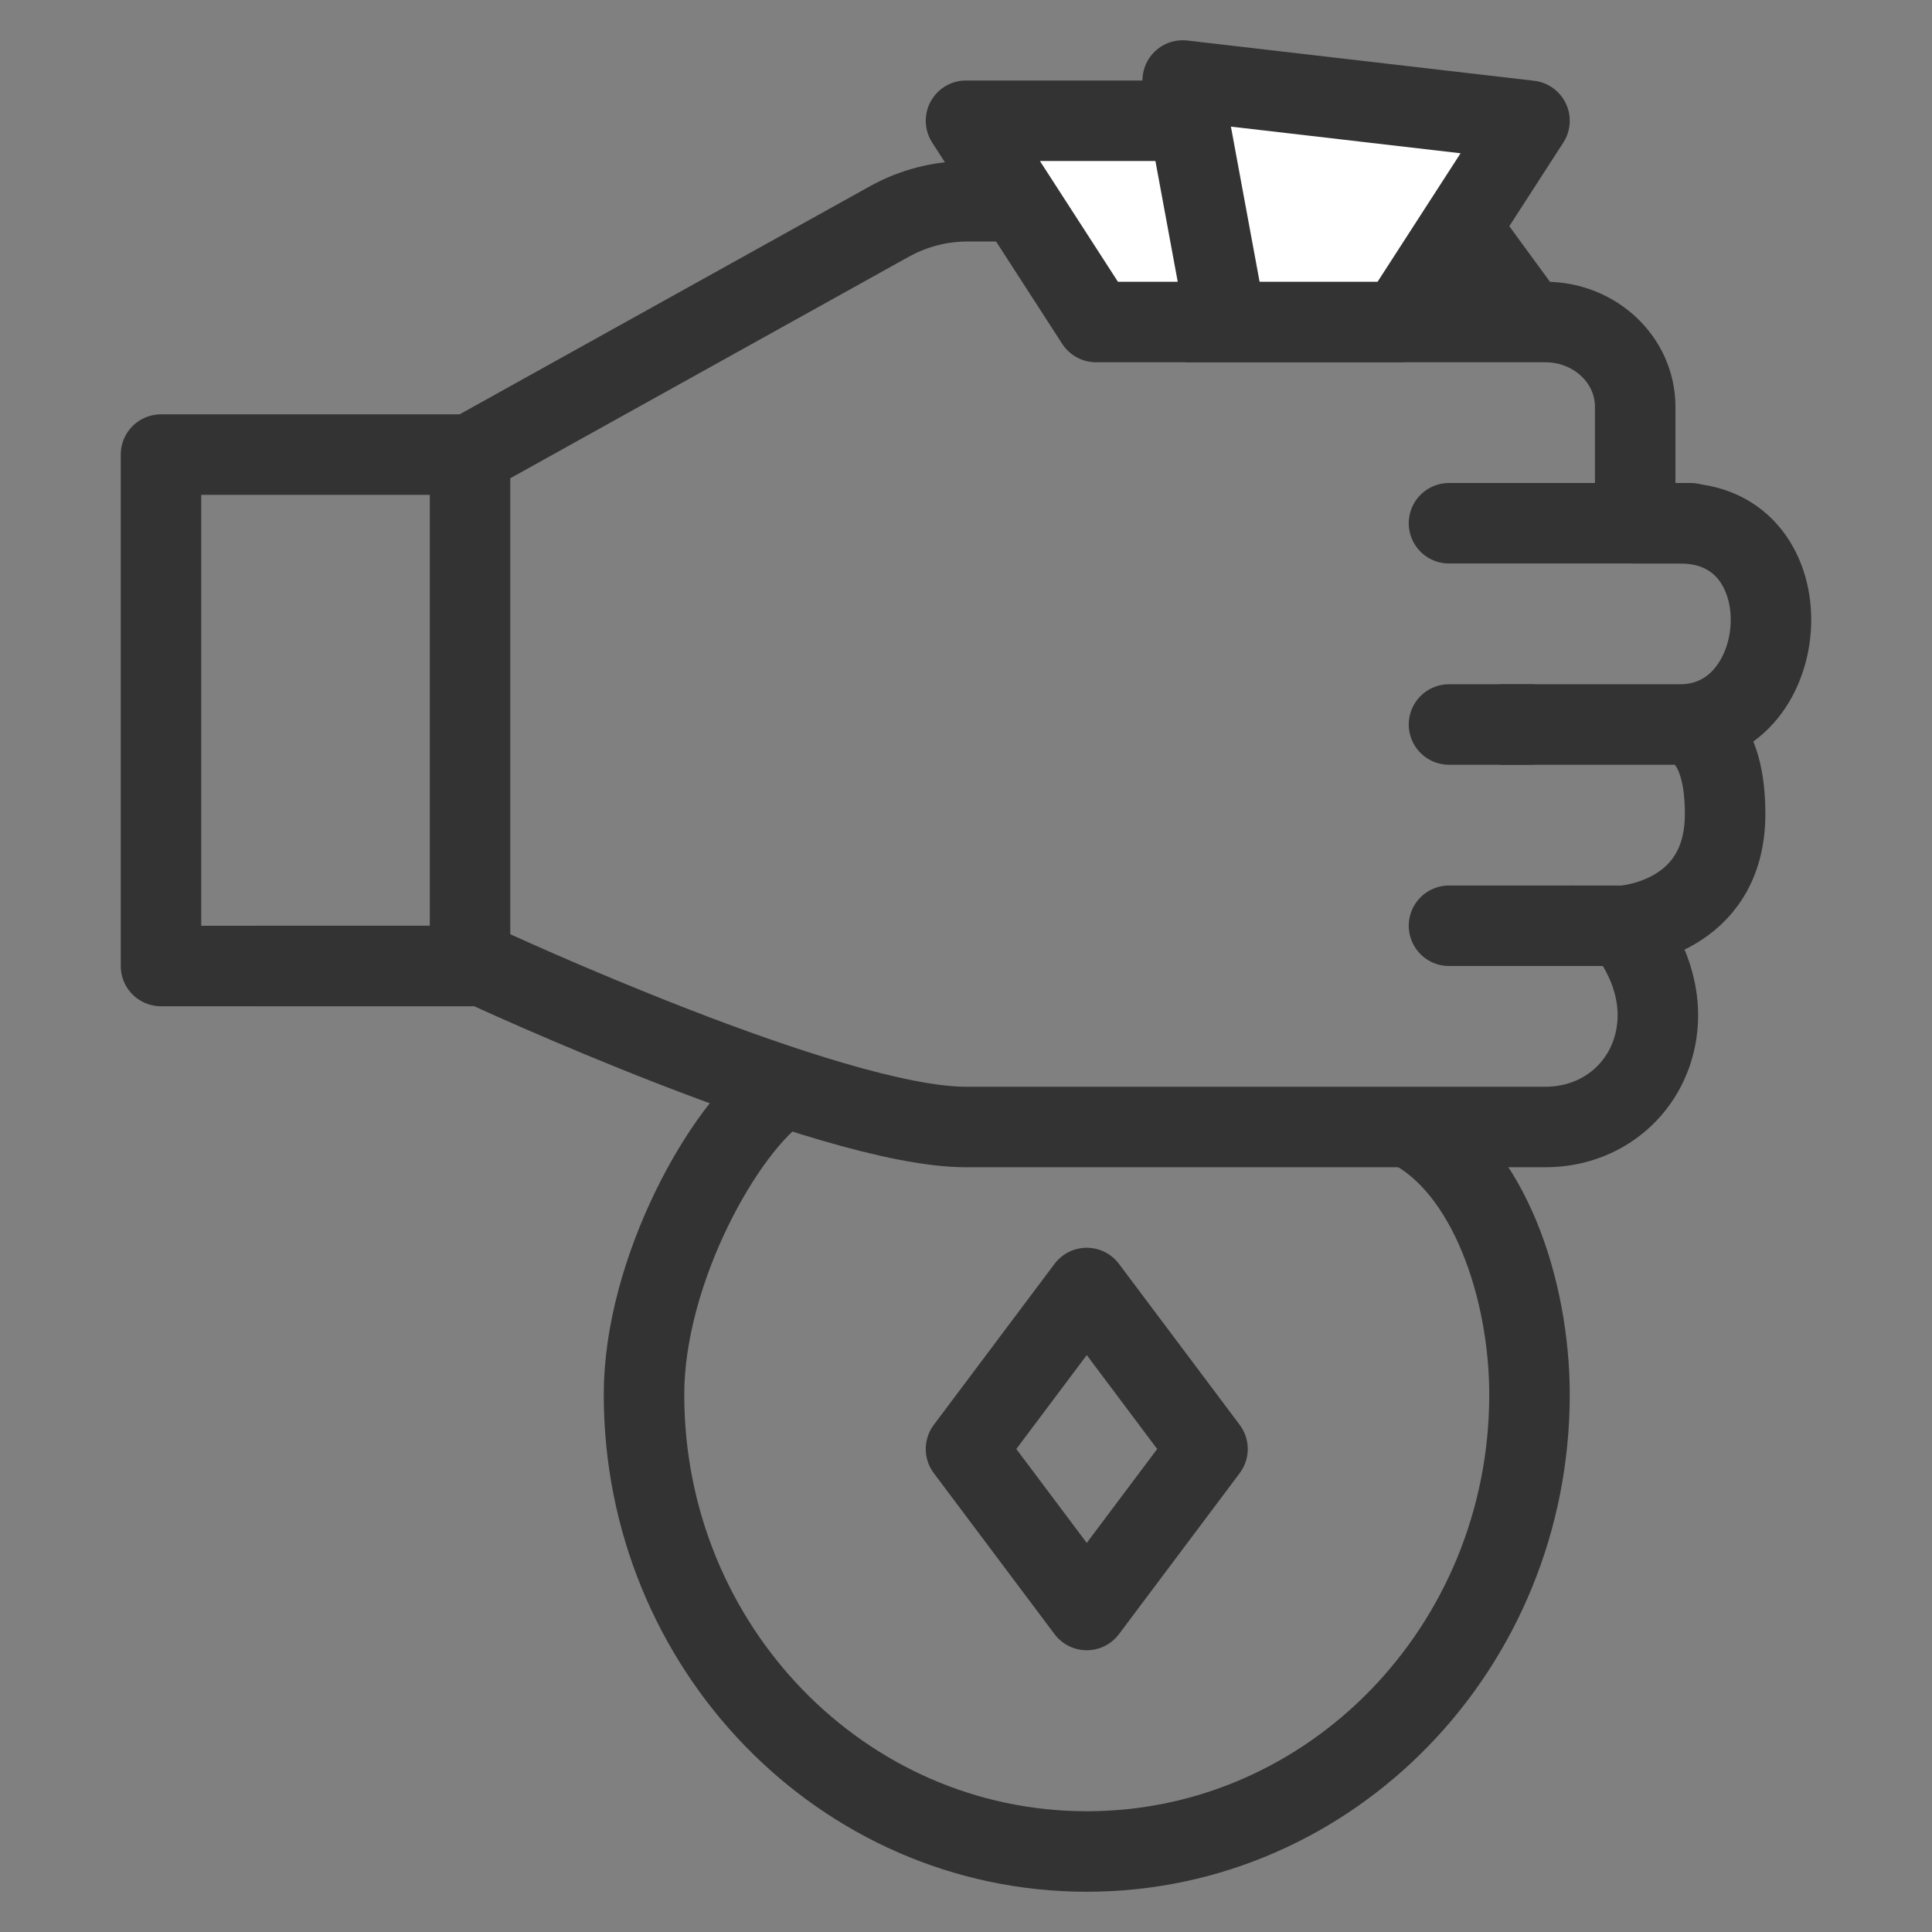 <svg width="24" height="24" viewBox="0 0 24 24" fill="none" xmlns="http://www.w3.org/2000/svg">
<rect x="0" y="0" width="24" height="24" fill="#808080" stroke="none"/>
<path d="M17.5 14C18.5 14.5 19 16.025 19 17.324C19 20.459 16.538 23 13.5 23C10.462 23 8 20.459 8 17.324C8 15.784 9 14 9.708 13.524" stroke="#333333"/>
<path d="M3.208 12H6C6 12 10.304 14 12 14H19.196C19.968 14 20.555 13.432 20.593 12.684C20.627 12 20.166 11.5 20.166 11.5M20.166 11.5C20.166 11.5 21.43 11.425 21.43 10.111C21.43 9 20.872 9 20.872 9M20.166 11.5H19.5M14.728 4H19.196C19.813 4 20.313 4.471 20.313 5.053V6.5H20.872C22.456 6.5 22.293 9 20.872 9M20.872 9H18.638" stroke="#333333" stroke-linejoin="round"/>
<path d="M5.839 5.647H2V12H5.839V5.647ZM5.839 5.647L11.047 2.752C11.344 2.587 11.678 2.5 12.019 2.5H17.903L19 4" stroke="#333333" stroke-linejoin="round"/>
<path d="M13.615 4L12 1.5H14.769L14.692 1L19 1.5L17.385 4H15.231H13.615Z" fill="white"/>
<path d="M15.231 4H13.615L12 1.5H14.769M15.231 4H17.385L19 1.5L14.692 1L14.769 1.5M15.231 4L14.769 1.5" stroke="#333333" stroke-linejoin="round"/>
<path d="M18 9H19" stroke="#333333" stroke-linecap="round"/>
<path d="M18 11.5H19.5" stroke="#333333" stroke-linecap="round"/>
<path d="M18 6.5L21 6.5" stroke="#333333" stroke-linecap="round"/>
<path d="M12 18L13.5 16L15 18L13.5 20L12 18Z" stroke="#333333" stroke-linejoin="round"/>
</svg>
